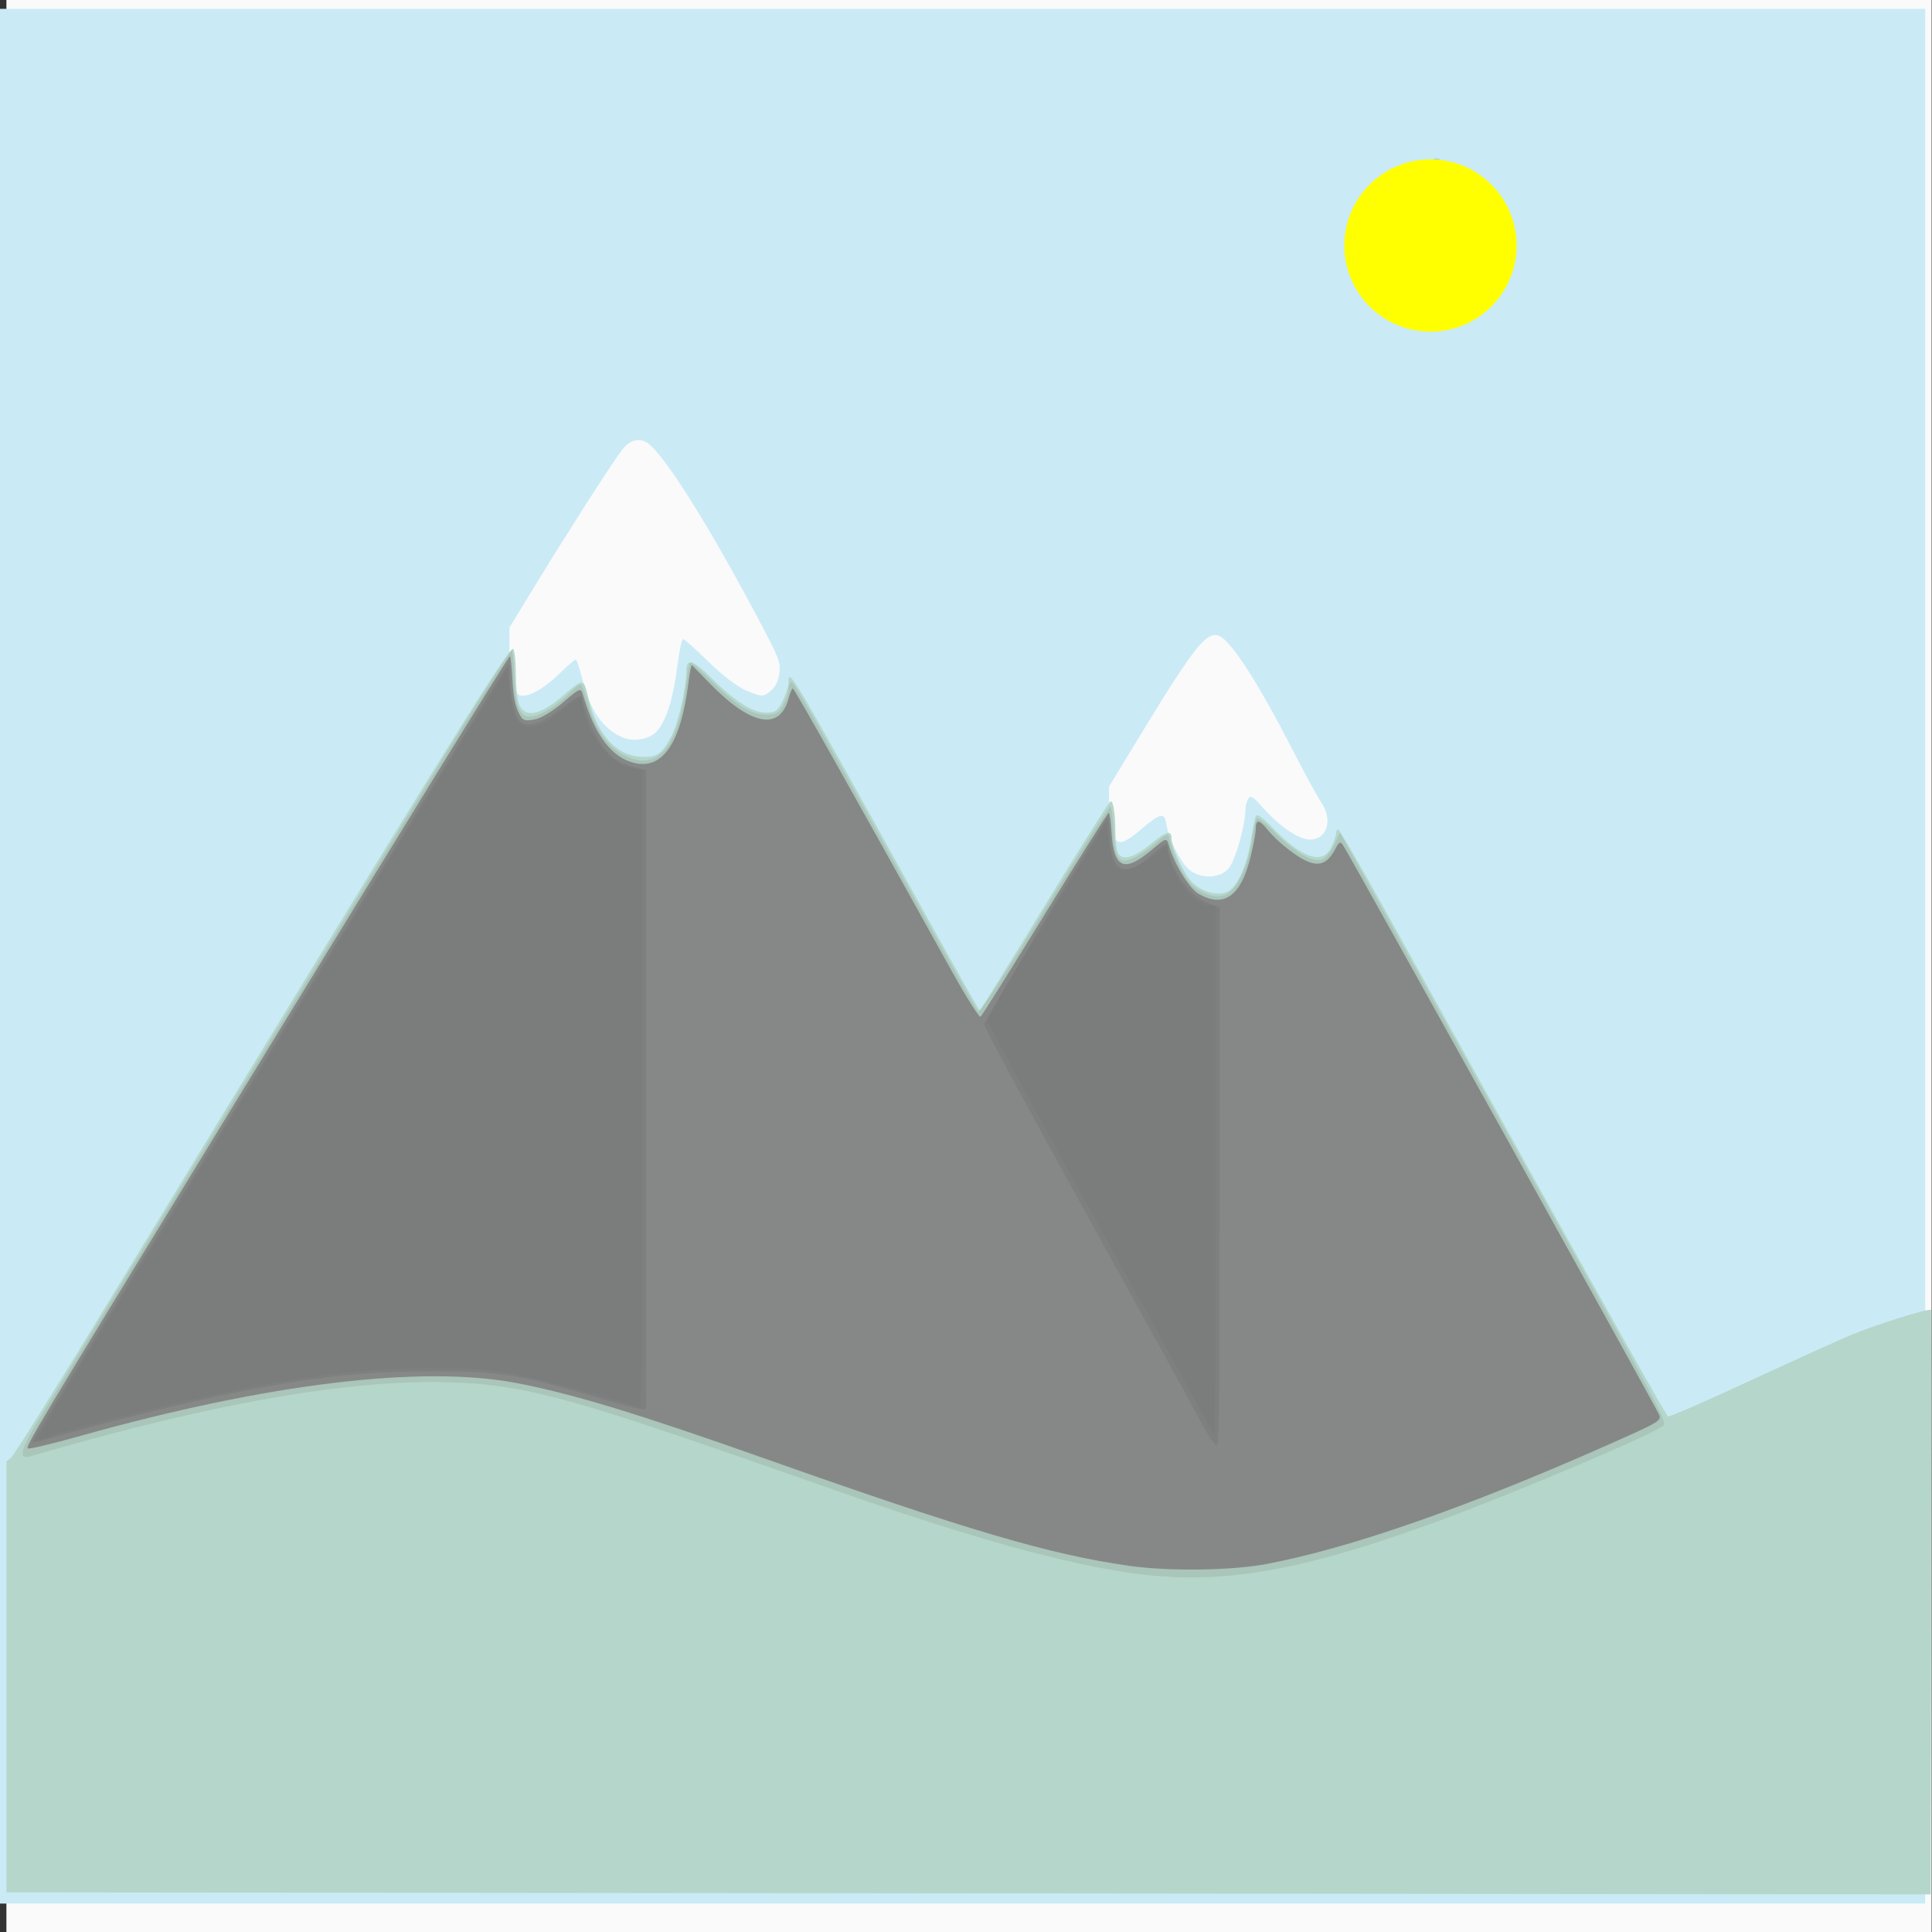 <?xml version="1.0" encoding="UTF-8" standalone="no"?>
<!-- Created with Inkscape (http://www.inkscape.org/) -->

<svg
   xmlns:dc="http://purl.org/dc/elements/1.1/"
   xmlns:cc="http://creativecommons.org/ns#"
   xmlns:rdf="http://www.w3.org/1999/02/22-rdf-syntax-ns#"
   xmlns:svg="http://www.w3.org/2000/svg"
   xmlns="http://www.w3.org/2000/svg"
   xmlns:sodipodi="http://sodipodi.sourceforge.net/DTD/sodipodi-0.dtd"
   xmlns:inkscape="http://www.inkscape.org/namespaces/inkscape"
   id="svg3341"
   version="1.1"
   inkscape:version="0.91 r13725"
   width="500"
   height="500"
   viewBox="0 0 500 500"
   sodipodi:docname="mountain.svg">
  <rect x="0" y="0" width="500" height="500" fill="#333333" stroke="none"/>
  <defs
     id="defs3345" />
  <sodipodi:namedview
     pagecolor="#ffffff"
     bordercolor="#666666"
     borderopacity="1"
     objecttolerance="10"
     gridtolerance="10"
     guidetolerance="10"
     inkscape:pageopacity="0"
     inkscape:pageshadow="2"
     inkscape:window-width="1366"
     inkscape:window-height="705"
     id="namedview3343"
     showgrid="false"
     inkscape:zoom="1.2"
     inkscape:cx="298.45416"
     inkscape:cy="375.2636"
     inkscape:window-x="1432"
     inkscape:window-y="-8"
     inkscape:window-maximized="1"
     inkscape:current-layer="svg3341" />
  <g
     id="g3351"
     transform="matrix(0.519,0,0,1.042,1.661,-1.6e-5)">
    <path
       style="fill:#fafafa"
       d="M 0,240 0,0 l 480,0 480,0 0,240 0,240 -480,0 -480,0 0,-240 z"
       id="path3367"
       inkscape:connector-curvature="0" />
    <path
       style="fill:#caeaf6"
       d="m -3.2,237.49 0,-235.294 480,0 480,0 0,235.294 0,235.294 -480,0 -480,0 0,-235.294 z M 609.605,215.615 c 3.228,-2.001 8.164,-10.645 8.186,-14.337 0.005,-0.91 0.648,-2.193 1.428,-2.851 1.121,-0.946 2.534,-0.557 6.75,1.86 8.477,4.86 18.325,8.235 24.026,8.235 8.66,0 11.621,-4.959 5.556,-9.305 -1.788,-1.281 -8.683,-7.605 -15.322,-14.053 -12.63,-12.266 -24.165,-21.717 -30.913,-25.329 -9.247,-4.95 -12.055,-3.388 -50.265,27.959 l -9.25,7.589 0,5.045 c 0,3.743 0.533,5.587 2.065,7.144 2.434,2.474 5.17,2.133 14.435,-1.798 8.847,-3.754 11.158,-4.014 11.989,-1.351 1.126,3.606 6.714,9.371 11.002,11.352 5.674,2.62 15.958,2.539 20.313,-0.16 z M 324.843,181.354 c 4.569,-2.94 7.697,-8.024 9.63,-15.651 0.974,-3.841 2.29,-6.984 2.926,-6.984 0.636,0 6.361,2.544 12.723,5.654 7.263,3.55 14.472,6.254 19.373,7.266 7.121,1.471 8.131,1.472 11.52,0.004 2.599,-1.126 3.924,-2.459 4.414,-4.441 0.636,-2.577 -0.057,-3.552 -7.714,-10.843 -25.891,-24.652 -49.681,-43.622 -58.167,-46.383 -4.16,-1.353 -8.843,-0.671 -12.732,1.855 -4.524,2.939 -26.576,20.06 -41.448,32.181 L 250.8,155.885 l 0,4.823 c 0,6.867 1.679,11.104 4.707,11.876 3.641,0.929 11.966,-1.238 20.239,-5.268 3.969,-1.933 7.623,-3.515 8.118,-3.515 0.496,0 2.012,2.227 3.369,4.95 3.86,7.743 10.143,12.269 19.973,14.389 5.865,1.265 14.209,0.42 17.636,-1.785 z"
       id="path3365"
       inkscape:connector-curvature="0" />
    <path
       style="fill:#b5d6ca"
       d="M 479.75,470.249 0,469.998 0,416.474 0,362.95 2.308,362.073 C 3.578,361.59 24.615,344.839 49.059,324.848 215.855,188.431 251.267,159.977 252.727,161.189 253.456,161.794 254,164.447 254,167.4 c 0,3.047 0.636,6.064 1.557,7.378 2.465,3.519 9.95,3.021 20.443,-1.36 12.574,-5.249 11.527,-5.285 14.455,0.493 4.553,8.985 14.442,14.09 27.293,14.09 7.097,0 9.25,-0.818 14.005,-5.319 C 334.948,179.657 339,170.851 339,166.931 c 0,-3.579 2.939,-3.253 12.295,1.363 12.027,5.934 20.766,8.706 27.447,8.706 4.648,0 5.824,-0.412 8.335,-2.923 1.608,-1.608 2.923,-3.633 2.923,-4.5 0,-3.831 -0.247,-4.038 66.185,55.65 C 471.962,239.402 485.08,251 485.336,251 c 0.256,0 14.798,-11.689 32.315,-25.976 17.517,-14.287 32.359,-25.987 32.982,-26 1.376,-0.029 2.335,3.24 2.353,8.026 0.008,1.952 0.554,4.09 1.214,4.75 2.066,2.066 7.998,1.288 16.326,-2.143 7.959,-3.279 10.474,-3.592 10.474,-1.301 0,2.189 6.15,8.681 10.165,10.729 4.645,2.37 12.148,3.455 17.258,2.496 4.954,-0.929 9.976,-6.227 12.096,-12.76 0.95,-2.926 2.099,-5.725 2.554,-6.221 0.477,-0.519 3.705,0.608 7.627,2.664 14.907,7.812 25.449,9.678 29.845,5.282 1.35,-1.35 2.455,-2.925 2.455,-3.5 0,-0.575 0.482,-1.045 1.072,-1.045 0.59,0 11.729,9.562 24.755,21.25 13.026,11.688 49.497,44.425 81.048,72.75 31.551,28.325 57.932,51.635 58.626,51.8 0.694,0.165 18.752,-3.738 40.13,-8.675 21.378,-4.936 44.269,-10.108 50.869,-11.492 12.318,-2.583 39.622,-6.845 40.193,-6.274 0.176,0.176 0.204,32.904 0.063,72.73 L 959.5,470.5 Z M 701.762,69.743 c -19.104,-6.601 -13.498,12.483 -5.615,-5.336 11.12,-25.139 16.535,-35.567 29.664,-11.565 10.238,18.717 12.214,7.856 -8.238,13.596 -7.166,2.011 -9.366,5.532 -15.811,3.305 z"
       id="path3363"
       inkscape:connector-curvature="0"
       sodipodi:nodetypes="ccccsssssssssssssssssccssssssssssssscssssccsssss" />
    <path
       style="fill:#aac5ba"
       d="M 563.5,390.864 C 529.275,388.63 481.387,382.037 415,370.421 314.146,352.775 287.119,348.433 260,345.519 c -53.698,-5.769 -132.313,-0.639 -248.25,16.199 -5.8,0.842 -4.787,-1.583 3.5,-8.378 25.509,-20.917 180.585,-147.289 205.675,-167.606 16.734,-13.55 30.742,-24.441 31.129,-24.202 0.387,0.239 0.898,3.125 1.136,6.413 0.535,7.399 2.591,10.053 7.784,10.053 4.566,0 13.044,-2.472 19.243,-5.612 2.594,-1.314 5.294,-2.382 6,-2.374 0.706,0.008 2.501,2.223 3.989,4.922 3.308,6 9.565,10.509 17.421,12.555 16.955,4.416 27.318,-1.473 31.447,-17.874 0.644,-2.558 1.454,-4.826 1.799,-5.04 0.345,-0.214 4.966,1.742 10.268,4.346 12.845,6.308 20.097,8.566 27.528,8.572 5.157,0.004 6.593,-0.393 8.75,-2.42 1.419,-1.333 2.581,-2.994 2.581,-3.691 0,-0.697 0.462,-1.552 1.027,-1.901 1.049,-0.648 3.683,1.641 59.836,51.995 17.799,15.962 32.925,29.346 33.612,29.743 0.789,0.456 12.999,-8.841 33.137,-25.231 17.539,-14.275 32.338,-25.814 32.888,-25.643 0.55,0.171 1.237,2.633 1.527,5.473 0.767,7.514 2.528,8.896 9.48,7.437 3.036,-0.637 8.294,-2.403 11.684,-3.924 4.173,-1.873 6.29,-2.389 6.554,-1.598 0.992,2.975 5.148,7.945 8.77,10.486 5.119,3.591 14.528,5.382 20.224,3.848 5.242,-1.411 10.869,-7.577 12.508,-13.704 0.679,-2.537 1.752,-4.812 2.385,-5.055 0.633,-0.243 4.817,1.401 9.298,3.654 9.762,4.908 18.912,7.448 23.333,6.477 1.745,-0.383 4.417,-2.029 5.938,-3.657 l 2.766,-2.961 18.267,16.389 c 10.047,9.014 45.042,40.371 77.767,69.683 63.204,56.612 66.686,59.865 65.353,61.068 -1.721,1.552 -74.024,16.859 -113.353,23.998 -67.969,12.337 -106.814,15.689 -149.5,12.902 z"
       id="path3359"
       inkscape:connector-curvature="0" />
    <path
       style="fill:#868888"
       d="m 560,388.907 c -39.329,-2.76 -80.118,-8.731 -180.5,-26.42 -64.339,-11.338 -96.906,-16.28 -124.991,-18.971 -47.345,-4.536 -124.596,0.113 -217.312,13.077 -13.916,1.946 -25.815,3.367 -26.442,3.158 C 9.366,359.289 12.819,356.417 111,276.373 213.855,192.519 250.332,163 251.095,163 c 0.344,0 0.886,2.53 1.205,5.622 0.405,3.926 1.277,6.371 2.89,8.105 2.071,2.227 2.892,2.431 7.96,1.982 3.369,-0.299 9.199,-2.025 14.441,-4.276 8.254,-3.545 8.855,-3.665 9.849,-1.959 5.961,10.218 14.562,15.833 26.155,17.074 13.919,1.491 22.763,-5.172 26.485,-19.953 0.647,-2.571 1.457,-4.54 1.798,-4.375 0.342,0.165 4.221,2.144 8.621,4.4 20.698,10.608 35.149,12.011 39.524,3.837 0.723,-1.35 1.681,-2.455 2.129,-2.455 0.7,0 29.183,25.231 79.285,70.232 7.184,6.453 13.627,11.528 14.318,11.279 0.691,-0.249 15.171,-11.756 32.178,-25.57 17.007,-13.814 31.291,-25.092 31.743,-25.061 0.452,0.031 1.074,2.157 1.383,4.726 1.103,9.182 6.288,10.283 20.381,4.327 6.6,-2.789 7.123,-2.868 8.058,-1.207 2.66,4.722 10.294,10.958 15.055,12.298 12.593,3.545 20.975,0.574 25.822,-9.152 1.443,-2.895 2.623,-6.075 2.623,-7.067 0,-2.334 1.711,-2.277 5.761,0.192 5.306,3.235 15.038,7.035 20.696,8.081 5.88,1.087 9.568,0.172 13.264,-3.29 1.939,-1.817 2.446,-1.904 4,-0.688 4.394,3.439 156.587,140.039 157.489,141.353 0.992,1.446 -0.107,1.762 -26.337,7.556 -69.866,15.433 -128.473,25.6 -169.809,29.458 -17.346,1.619 -48.414,1.821 -68.063,0.441 z"
       id="path3357"
       inkscape:connector-curvature="0" />
    <path
       style="fill:#7e8080"
       d="M 13.055,358.058 C 13.086,357.751 37.7,337.475 67.752,313 228.402,182.167 249.592,165 250.433,165 c 0.312,0 0.567,1.364 0.567,3.032 0,4.293 2.44,9.598 5.059,10.999 3.554,1.902 11.687,0.623 21.437,-3.371 4.948,-2.027 9.14,-3.253 9.316,-2.725 1.057,3.171 6.549,9.732 10.198,12.183 4.76,3.197 8.98,4.59 16.74,5.525 l 5.25,0.633 0,79.362 0,79.362 -2.381,0 c -1.309,0 -11.322,-1.32 -22.25,-2.934 -39.478,-5.829 -49.215,-6.569 -84.869,-6.452 -33.321,0.109 -57.216,1.446 -97,5.429 -22.538,2.256 -70.005,8.092 -87.75,10.788 -6.463,0.982 -11.725,1.534 -11.695,1.227 z M 596.176,353.662 C 593.054,350.727 567.325,327.459 539,301.957 510.675,276.455 487.5,255.052 487.5,254.395 487.5,253.427 548.232,203 549.398,203 c 0.188,0 0.581,2.12 0.873,4.711 1.036,9.195 7.635,10.526 21.354,4.306 3.765,-1.707 6.996,-2.656 7.178,-2.108 2.123,6.369 10.824,12.586 20.005,14.293 l 6.193,1.152 0,66.823 C 605,352.309 604.842,359 603.426,359 c -0.866,0 -4.128,-2.402 -7.25,-5.338 z"
       id="path3355"
       inkscape:connector-curvature="0" />
    <path
       style="fill:#7b7c7c"
       d="M 27.5,346.885 C 97.791,289.403 200.551,205.741 245.668,169.263 l 4.168,-3.37 1.13,5.441 c 1.529,7.366 3.728,9.193 10.903,9.062 3.986,-0.073 8.333,-1.177 14.764,-3.75 C 286.916,172.533 287,172.514 287,174.303 c 0,0.717 1.379,3.177 3.063,5.469 3.853,5.24 13.324,10.103 21.27,10.923 l 5.667,0.585 0,79.427 c 0,75.179 -0.094,79.399 -1.75,78.902 -3.348,-1.006 -43.854,-6.528 -59.75,-8.145 -28.137,-2.863 -77.112,-2.035 -123.5,2.085 -37.336,3.317 -106.009,11.704 -116,14.168 -1.472,0.363 3.259,-4.093 11.5,-10.832 z m 568.5,3.906 c -3.025,-2.823 -28.225,-25.611 -56,-50.64 -27.775,-25.029 -50.596,-45.989 -50.714,-46.579 -0.118,-0.59 13.157,-11.895 29.5,-25.122 L 548.5,204.401 l 1.155,4.332 c 1.665,6.246 2.851,7.267 8.445,7.267 4.124,0 9.066,-1.421 19.15,-5.505 1.242,-0.503 1.75,-0.234 1.75,0.924 0,0.898 1.983,3.617 4.407,6.041 C 587.761,221.814 595.06,225 600.682,225 l 2.318,0 0,65.5 c 0,36.025 -0.338,65.483 -0.75,65.462 -0.412,-0.021 -3.225,-2.348 -6.25,-5.171 z"
       id="path3353"
       inkscape:connector-curvature="0" />
  </g>
  <circle
     style="fill:#ffff00;fill-opacity:1"
     id="path3419"
     cx="370.208"
     cy="63.542"
     r="22.292" />
</svg>
